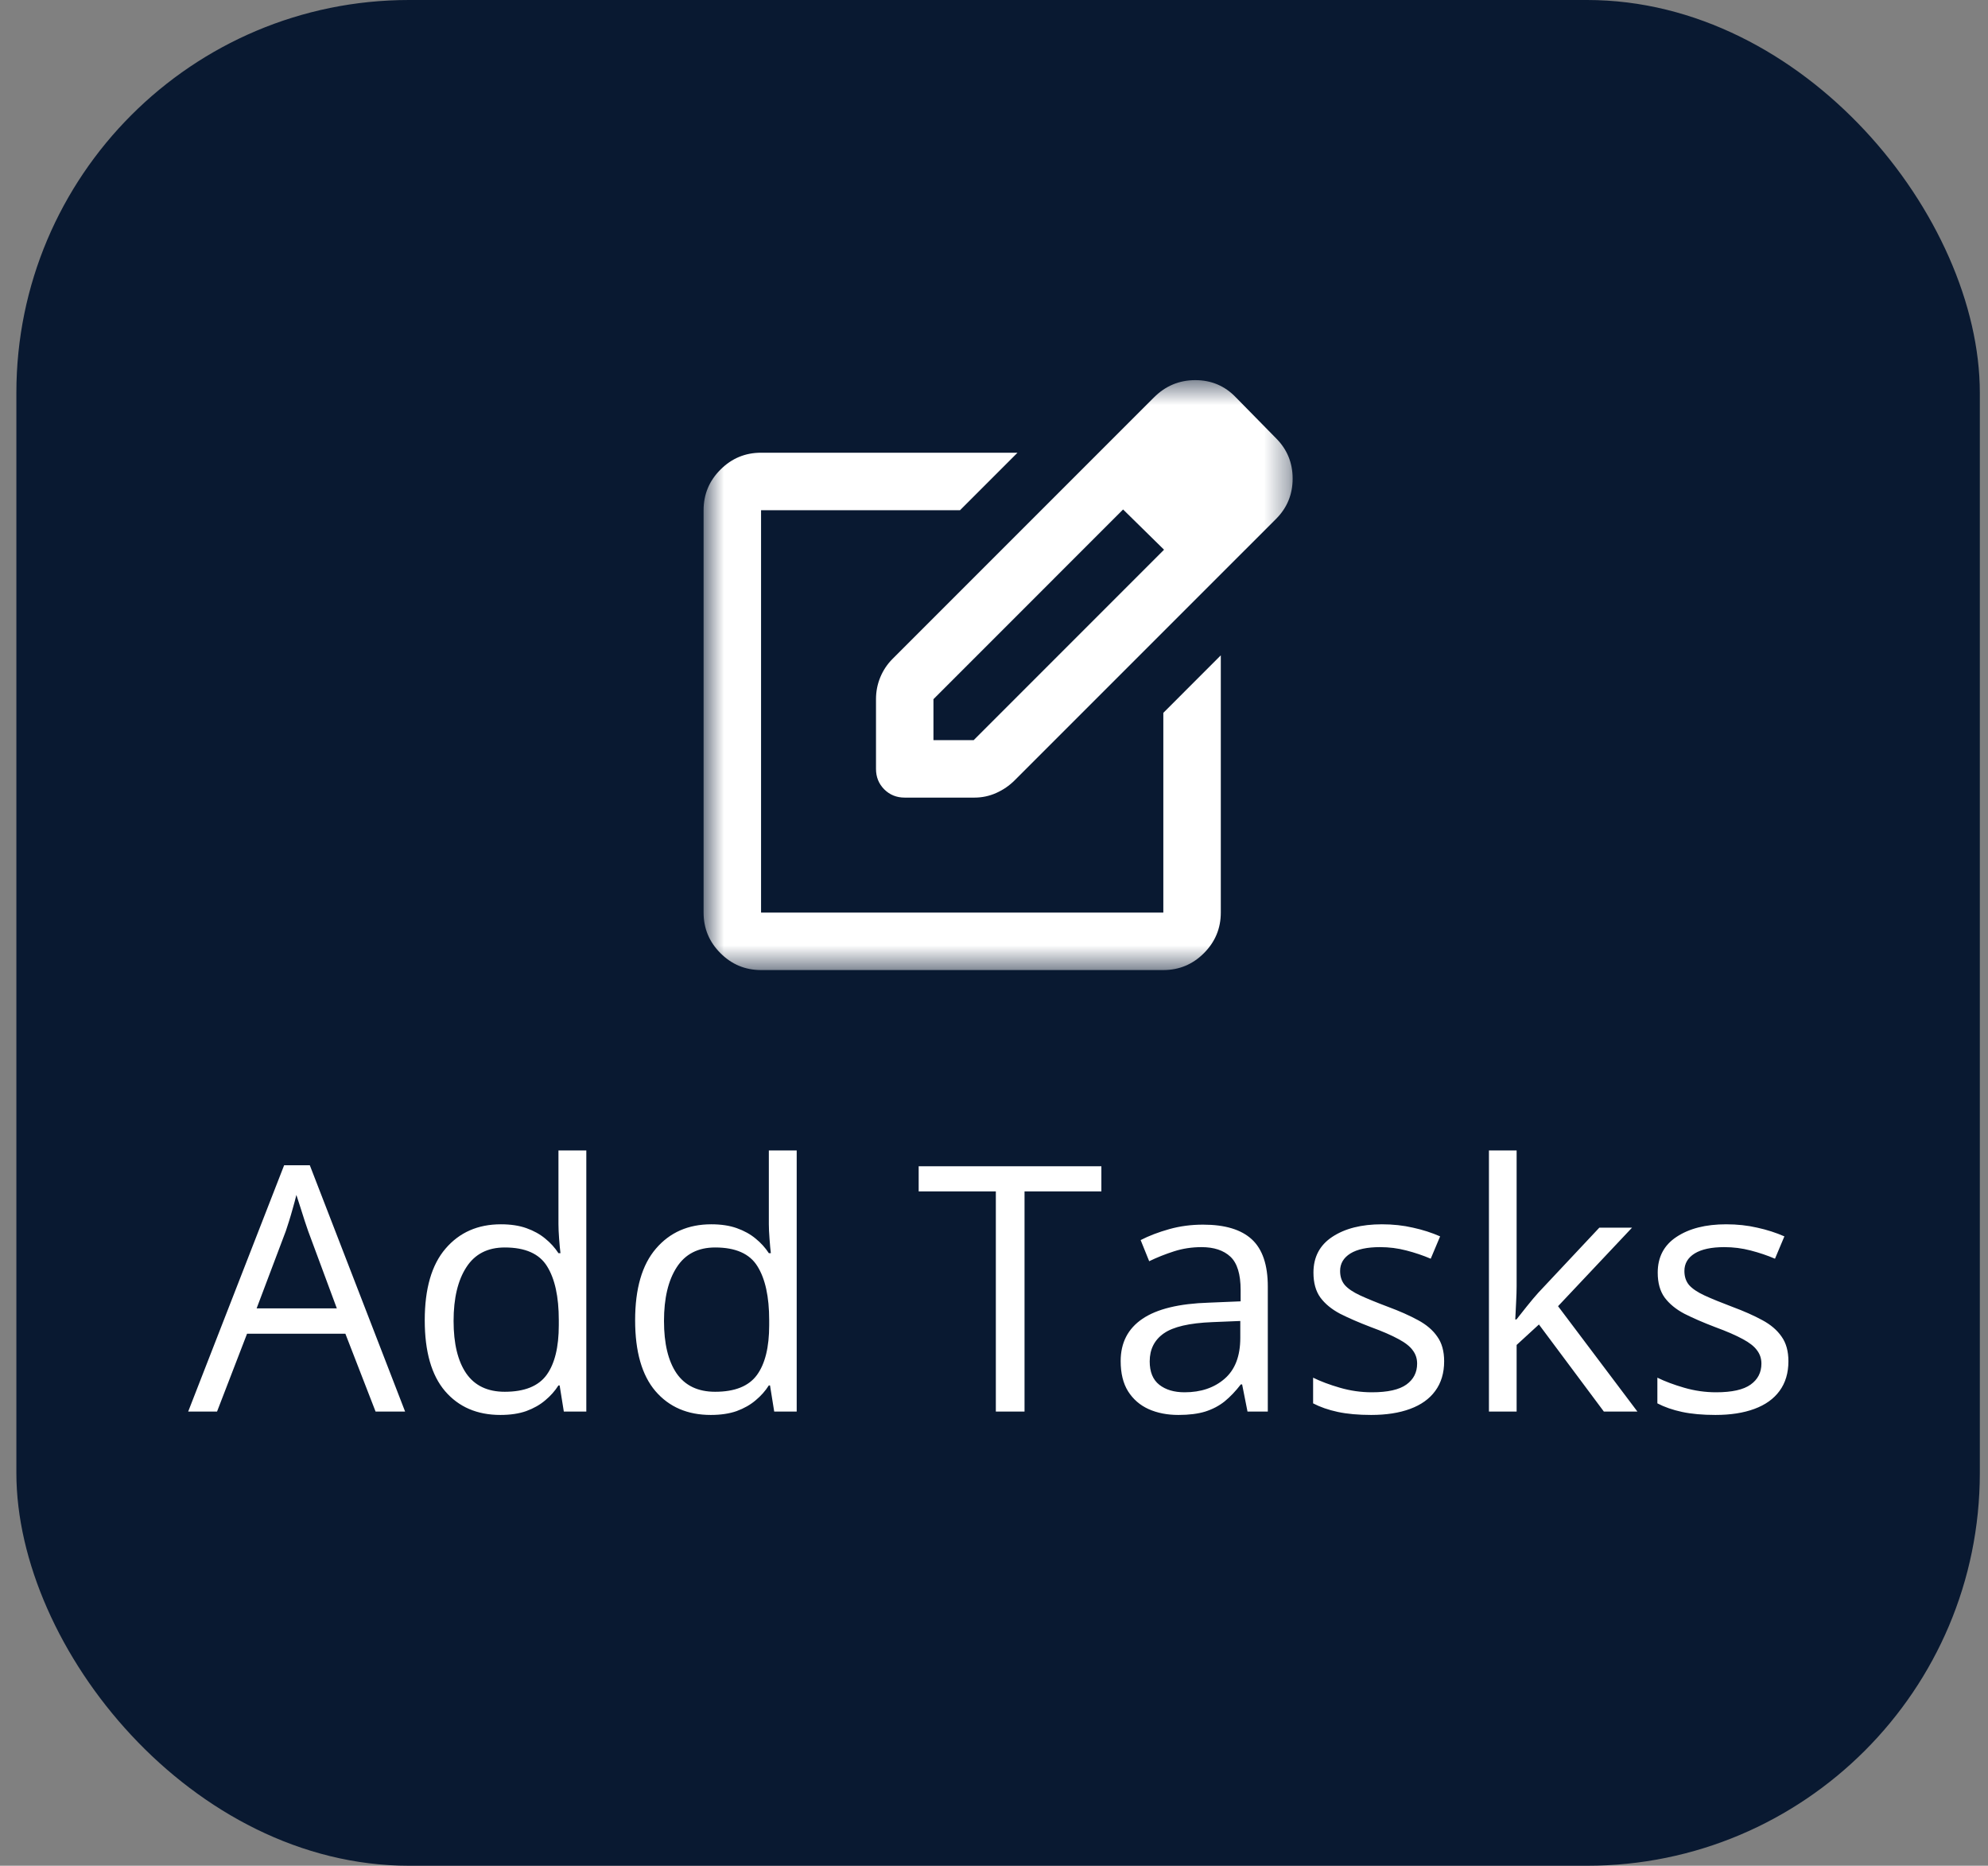 <svg width="81" height="76" viewBox="0 0 81 76" fill="none" xmlns="http://www.w3.org/2000/svg">
<rect x="0" y="0" width="81" height="76" fill="#808080" stroke="none"/>
<rect x="0.667" width="80" height="76" rx="16" fill="#091931"/>
<mask id="mask0_299477_3457" style="mask-type:alpha" maskUnits="userSpaceOnUse" x="28" y="15" width="25" height="25">
<rect x="28.667" y="15.5" width="24" height="24" fill="#D9D9D9"/>
</mask>
<g mask="url(#mask0_299477_3457)">
<path d="M31.009 39.515C30.365 39.515 29.813 39.286 29.355 38.827C28.896 38.368 28.667 37.817 28.667 37.173V20.783C28.667 20.139 28.896 19.587 29.355 19.129C29.813 18.67 30.365 18.441 31.009 18.441H41.458L39.116 20.783H31.009V37.173H47.399V29.037L49.741 26.695V37.173C49.741 37.817 49.511 38.368 49.053 38.827C48.594 39.286 48.043 39.515 47.399 39.515H31.009ZM44.092 19.114L45.76 20.753L38.033 28.48V30.149H39.672L47.428 22.392L49.097 24.032L41.34 31.788C41.126 32.002 40.877 32.173 40.594 32.3C40.311 32.427 40.014 32.49 39.702 32.49H36.862C36.531 32.49 36.253 32.378 36.028 32.154C35.804 31.929 35.692 31.651 35.692 31.32V28.48C35.692 28.168 35.75 27.871 35.867 27.588C35.984 27.305 36.15 27.056 36.365 26.841L44.092 19.114ZM49.097 24.032L44.092 19.114L47.019 16.187C47.487 15.719 48.048 15.485 48.702 15.485C49.355 15.485 49.907 15.719 50.355 16.187L51.995 17.856C52.443 18.305 52.668 18.851 52.668 19.495C52.668 20.139 52.443 20.685 51.995 21.134L49.097 24.032Z" fill="white"/>
</g>
<path d="M15.303 57.5L14.072 54.328H10.066L8.843 57.5H7.667L11.577 47.465H12.623L16.506 57.5H15.303ZM13.724 53.296L12.555 50.145C12.527 50.062 12.482 49.928 12.418 49.741C12.359 49.554 12.297 49.361 12.233 49.16C12.17 48.96 12.117 48.798 12.076 48.675C12.031 48.862 11.98 49.048 11.926 49.235C11.876 49.418 11.825 49.589 11.775 49.748C11.725 49.903 11.682 50.035 11.646 50.145L10.456 53.296H13.724ZM20.389 57.637C19.441 57.637 18.689 57.313 18.133 56.666C17.581 56.019 17.306 55.057 17.306 53.781C17.306 52.492 17.588 51.519 18.153 50.862C18.718 50.202 19.47 49.871 20.409 49.871C20.806 49.871 21.152 49.923 21.448 50.028C21.744 50.133 22 50.274 22.214 50.452C22.428 50.625 22.608 50.824 22.754 51.047H22.836C22.818 50.906 22.799 50.712 22.781 50.466C22.763 50.22 22.754 50.019 22.754 49.864V46.863H23.889V57.5H22.973L22.802 56.434H22.754C22.613 56.657 22.433 56.86 22.214 57.042C22 57.224 21.742 57.37 21.441 57.48C21.145 57.584 20.794 57.637 20.389 57.637ZM20.566 56.693C21.369 56.693 21.936 56.465 22.269 56.01C22.601 55.554 22.768 54.877 22.768 53.98V53.774C22.768 52.822 22.608 52.09 22.289 51.58C21.975 51.07 21.4 50.815 20.566 50.815C19.869 50.815 19.347 51.083 19.001 51.621C18.655 52.154 18.481 52.883 18.481 53.809C18.481 54.729 18.652 55.44 18.994 55.941C19.34 56.443 19.865 56.693 20.566 56.693ZM28.961 57.637C28.013 57.637 27.261 57.313 26.705 56.666C26.154 56.019 25.878 55.057 25.878 53.781C25.878 52.492 26.16 51.519 26.726 50.862C27.291 50.202 28.043 49.871 28.981 49.871C29.378 49.871 29.724 49.923 30.02 50.028C30.317 50.133 30.572 50.274 30.786 50.452C31 50.625 31.18 50.824 31.326 51.047H31.408C31.39 50.906 31.372 50.712 31.354 50.466C31.335 50.22 31.326 50.019 31.326 49.864V46.863H32.461V57.5H31.545L31.374 56.434H31.326C31.185 56.657 31.005 56.86 30.786 57.042C30.572 57.224 30.314 57.37 30.014 57.48C29.717 57.584 29.366 57.637 28.961 57.637ZM29.139 56.693C29.941 56.693 30.508 56.465 30.841 56.01C31.174 55.554 31.34 54.877 31.34 53.98V53.774C31.34 52.822 31.18 52.09 30.861 51.58C30.547 51.07 29.973 50.815 29.139 50.815C28.441 50.815 27.92 51.083 27.573 51.621C27.227 52.154 27.054 52.883 27.054 53.809C27.054 54.729 27.225 55.44 27.566 55.941C27.913 56.443 28.437 56.693 29.139 56.693ZM41.744 57.5H40.575V48.531H37.431V47.506H44.875V48.531H41.744V57.5ZM49.018 49.885C49.911 49.885 50.574 50.085 51.007 50.486C51.44 50.887 51.656 51.528 51.656 52.407V57.5H50.829L50.61 56.393H50.556C50.346 56.666 50.127 56.896 49.899 57.083C49.672 57.265 49.407 57.404 49.106 57.5C48.81 57.591 48.446 57.637 48.013 57.637C47.557 57.637 47.151 57.557 46.796 57.398C46.445 57.238 46.167 56.996 45.962 56.673C45.761 56.349 45.661 55.939 45.661 55.442C45.661 54.695 45.957 54.121 46.55 53.72C47.142 53.319 48.045 53.1 49.257 53.063L50.549 53.009V52.551C50.549 51.904 50.41 51.45 50.132 51.19C49.854 50.931 49.462 50.801 48.956 50.801C48.564 50.801 48.19 50.858 47.835 50.972C47.48 51.086 47.142 51.22 46.823 51.375L46.475 50.514C46.812 50.34 47.199 50.192 47.637 50.069C48.074 49.946 48.535 49.885 49.018 49.885ZM50.535 53.809L49.394 53.856C48.459 53.893 47.801 54.046 47.418 54.315C47.035 54.583 46.844 54.964 46.844 55.456C46.844 55.884 46.974 56.201 47.233 56.406C47.493 56.611 47.837 56.714 48.266 56.714C48.931 56.714 49.476 56.529 49.899 56.16C50.323 55.791 50.535 55.237 50.535 54.499V53.809ZM58.841 55.449C58.841 55.928 58.72 56.331 58.478 56.659C58.242 56.983 57.9 57.227 57.453 57.391C57.011 57.555 56.482 57.637 55.867 57.637C55.343 57.637 54.89 57.596 54.507 57.514C54.124 57.432 53.789 57.315 53.502 57.165V56.119C53.807 56.27 54.172 56.406 54.596 56.529C55.02 56.652 55.453 56.714 55.895 56.714C56.542 56.714 57.011 56.609 57.303 56.399C57.594 56.19 57.74 55.905 57.74 55.545C57.74 55.34 57.681 55.16 57.562 55.005C57.449 54.845 57.255 54.693 56.981 54.547C56.708 54.397 56.33 54.232 55.847 54.055C55.368 53.872 54.953 53.692 54.602 53.515C54.256 53.332 53.987 53.111 53.796 52.852C53.609 52.592 53.516 52.255 53.516 51.84C53.516 51.206 53.771 50.721 54.281 50.384C54.796 50.042 55.471 49.871 56.305 49.871C56.756 49.871 57.177 49.917 57.569 50.008C57.966 50.094 58.335 50.213 58.677 50.363L58.294 51.273C57.984 51.14 57.654 51.029 57.303 50.938C56.952 50.846 56.594 50.801 56.23 50.801C55.705 50.801 55.302 50.887 55.02 51.06C54.742 51.234 54.602 51.471 54.602 51.772C54.602 52.004 54.666 52.195 54.794 52.346C54.926 52.496 55.136 52.637 55.423 52.77C55.71 52.902 56.088 53.057 56.558 53.234C57.027 53.408 57.433 53.588 57.774 53.774C58.116 53.957 58.378 54.18 58.56 54.444C58.747 54.704 58.841 55.039 58.841 55.449ZM61.794 46.863V52.387C61.794 52.569 61.787 52.792 61.773 53.057C61.76 53.316 61.748 53.547 61.739 53.747H61.787C61.883 53.629 62.022 53.453 62.204 53.221C62.391 52.988 62.548 52.801 62.676 52.66L65.164 50.008H66.497L63.482 53.207L66.716 57.5H65.349L62.703 53.952L61.794 54.786V57.5H60.666V46.863H61.794ZM72.868 55.449C72.868 55.928 72.747 56.331 72.506 56.659C72.269 56.983 71.927 57.227 71.481 57.391C71.038 57.555 70.51 57.637 69.894 57.637C69.37 57.637 68.917 57.596 68.534 57.514C68.151 57.432 67.816 57.315 67.529 57.165V56.119C67.835 56.27 68.199 56.406 68.623 56.529C69.047 56.652 69.48 56.714 69.922 56.714C70.569 56.714 71.038 56.609 71.33 56.399C71.622 56.19 71.768 55.905 71.768 55.545C71.768 55.34 71.708 55.16 71.59 55.005C71.476 54.845 71.282 54.693 71.009 54.547C70.735 54.397 70.357 54.232 69.874 54.055C69.395 53.872 68.981 53.692 68.63 53.515C68.284 53.332 68.015 53.111 67.823 52.852C67.636 52.592 67.543 52.255 67.543 51.84C67.543 51.206 67.798 50.721 68.309 50.384C68.824 50.042 69.498 49.871 70.332 49.871C70.783 49.871 71.205 49.917 71.597 50.008C71.993 50.094 72.362 50.213 72.704 50.363L72.321 51.273C72.011 51.14 71.681 51.029 71.33 50.938C70.979 50.846 70.621 50.801 70.257 50.801C69.733 50.801 69.329 50.887 69.047 51.06C68.769 51.234 68.63 51.471 68.63 51.772C68.63 52.004 68.694 52.195 68.821 52.346C68.954 52.496 69.163 52.637 69.45 52.77C69.737 52.902 70.116 53.057 70.585 53.234C71.054 53.408 71.46 53.588 71.802 53.774C72.144 53.957 72.406 54.18 72.588 54.444C72.775 54.704 72.868 55.039 72.868 55.449Z" fill="white"/>
</svg>

